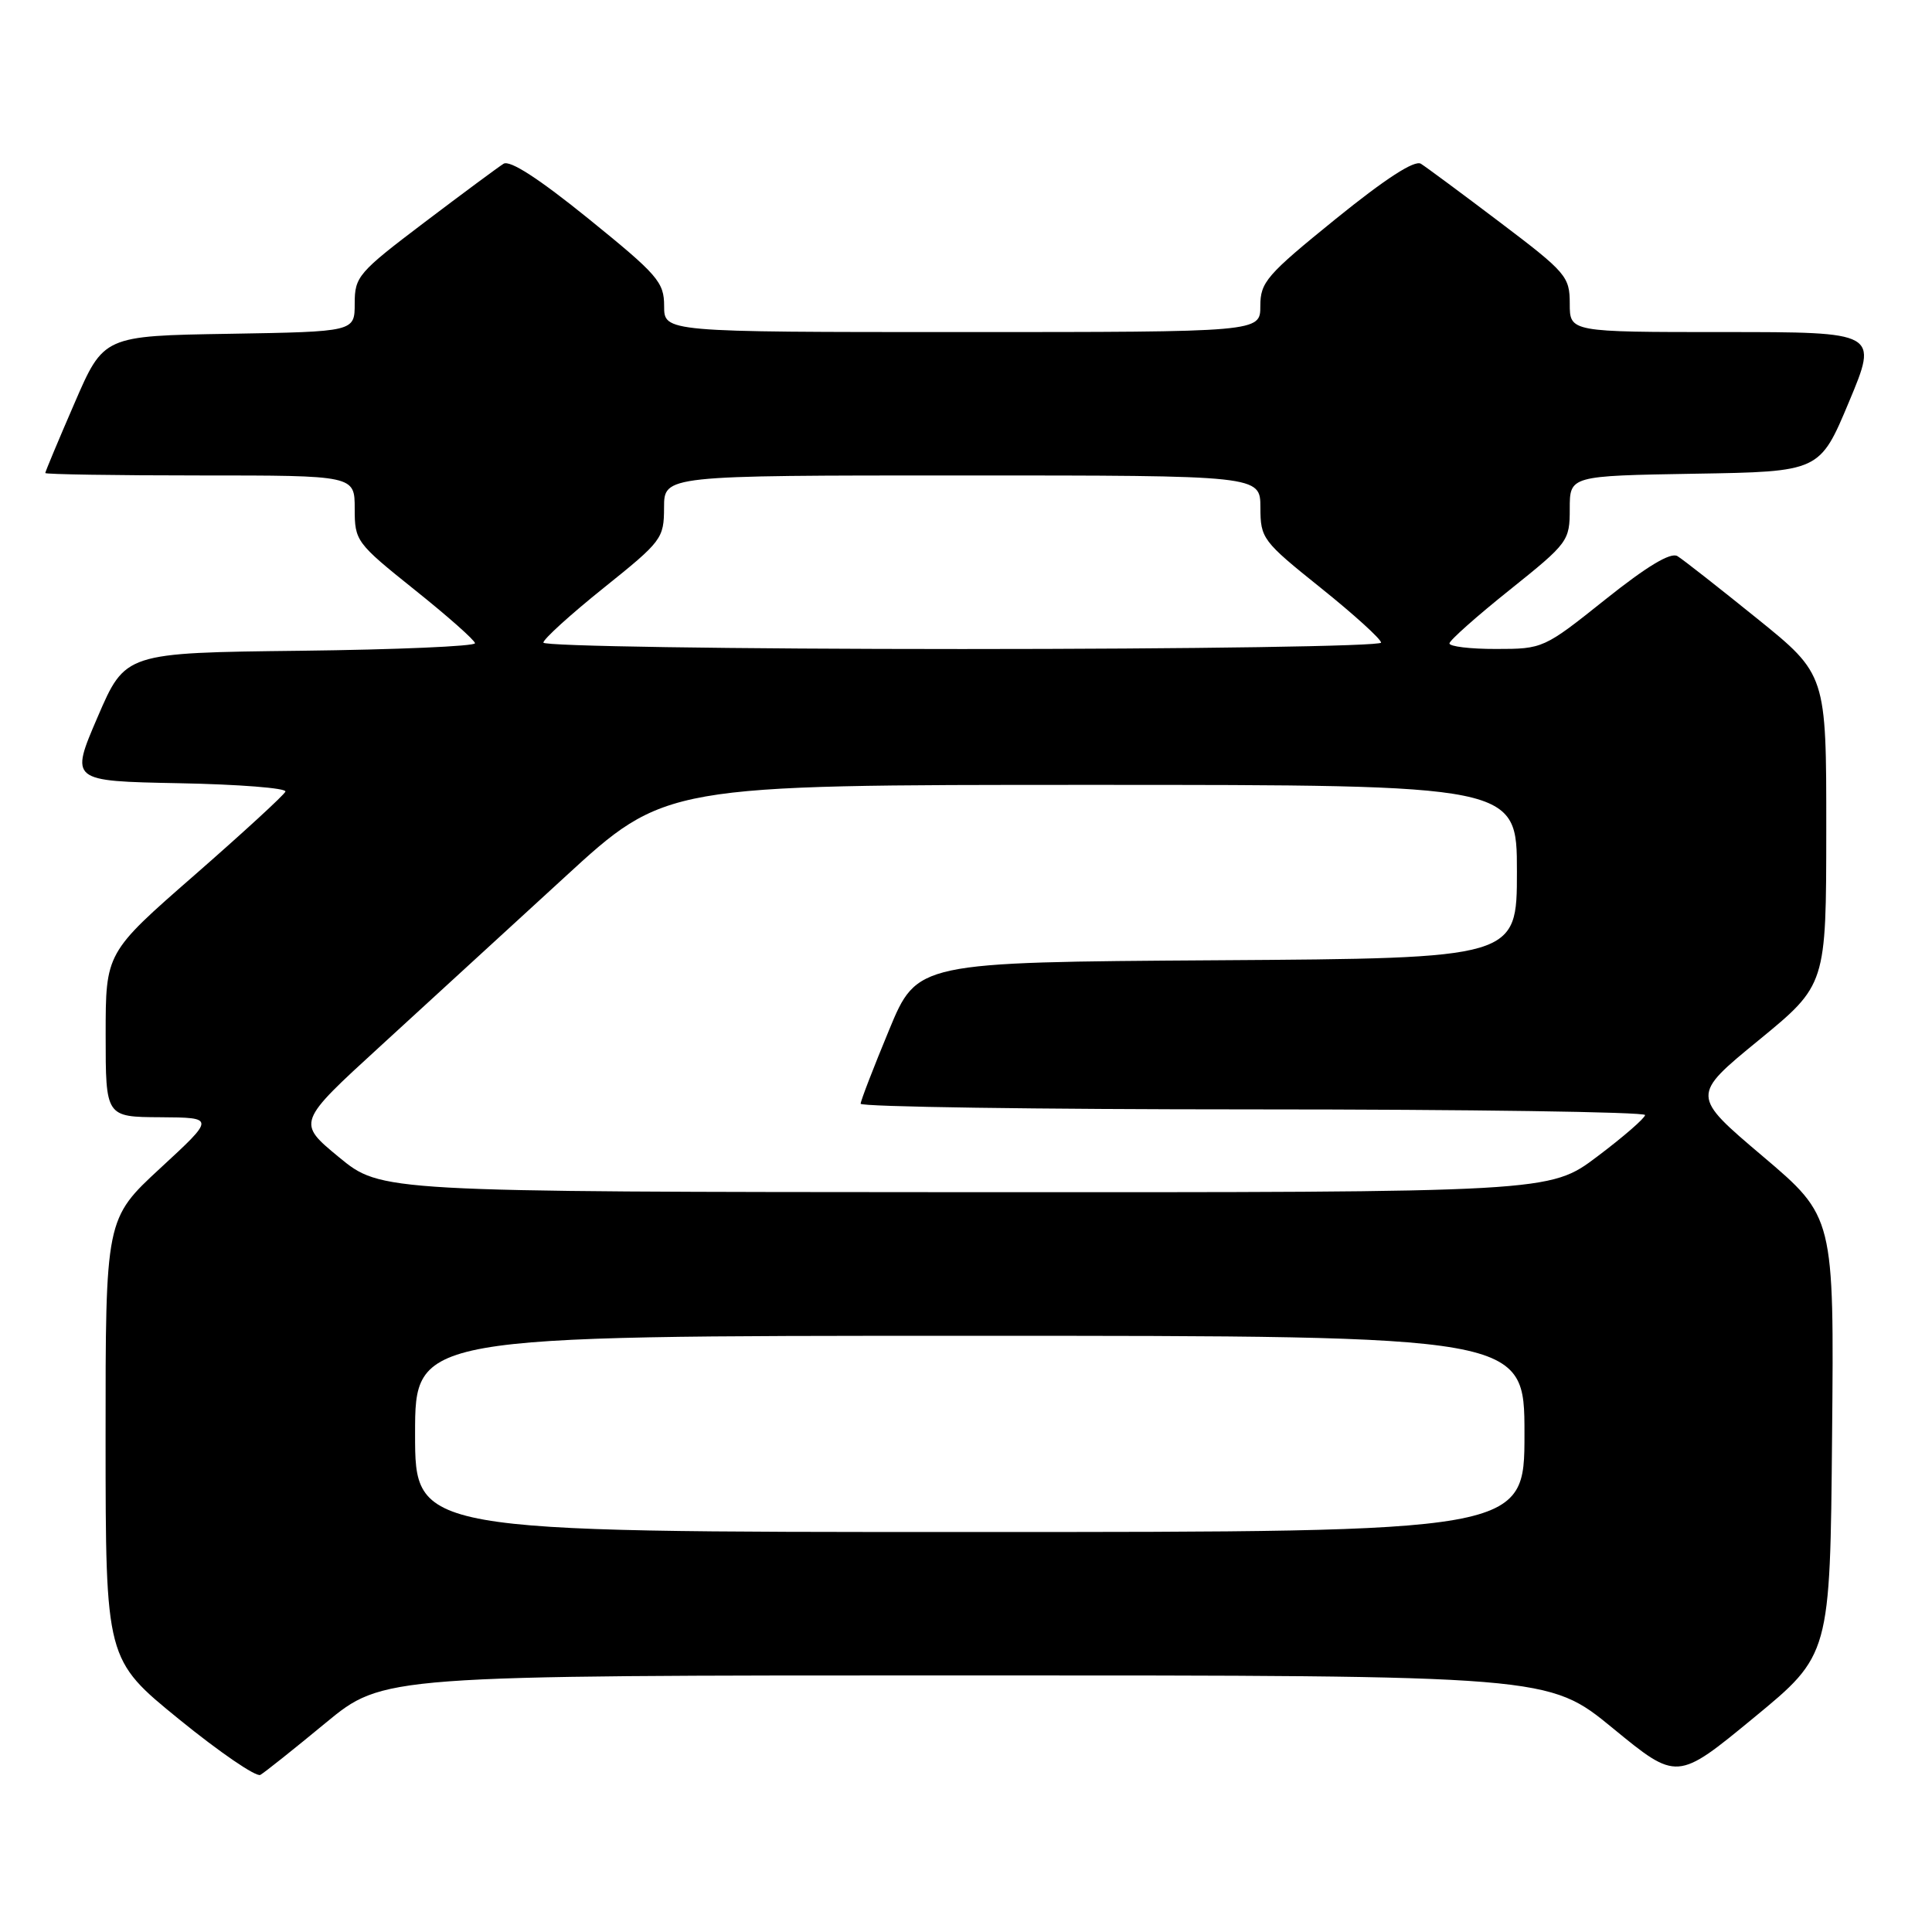 <?xml version="1.0" encoding="UTF-8" standalone="no"?>
<!DOCTYPE svg PUBLIC "-//W3C//DTD SVG 1.1//EN" "http://www.w3.org/Graphics/SVG/1.1/DTD/svg11.dtd" >
<svg xmlns="http://www.w3.org/2000/svg" xmlns:xlink="http://www.w3.org/1999/xlink" version="1.1" viewBox="0 0 256 256">
 <g >
 <path fill="currentColor"
d=" M 43.14 228.30 C 50.78 222.00 50.78 222.00 127.98 222.00 C 205.17 222.00 205.17 222.00 213.70 228.99 C 222.22 235.98 222.22 235.98 232.36 227.63 C 242.50 219.29 242.50 219.29 242.76 190.26 C 243.03 161.23 243.03 161.23 233.56 153.20 C 224.08 145.17 224.08 145.17 233.03 137.84 C 241.98 130.50 241.98 130.50 241.99 109.94 C 242.00 89.37 242.00 89.37 232.80 81.94 C 227.73 77.85 223.00 74.13 222.27 73.69 C 221.38 73.14 218.23 75.03 212.72 79.43 C 204.58 85.93 204.44 85.99 198.25 85.99 C 194.81 86.00 192.03 85.66 192.06 85.25 C 192.09 84.84 195.69 81.64 200.06 78.15 C 207.80 71.95 208.00 71.68 208.00 67.42 C 208.00 63.05 208.00 63.05 224.56 62.77 C 241.13 62.50 241.13 62.50 245.00 53.25 C 248.87 44.00 248.87 44.00 228.44 44.00 C 208.00 44.00 208.00 44.00 208.00 40.23 C 208.00 36.65 207.54 36.11 198.78 29.48 C 193.71 25.64 188.98 22.14 188.28 21.70 C 187.44 21.17 183.59 23.67 177.00 29.00 C 167.83 36.43 167.00 37.38 167.00 40.55 C 167.00 44.00 167.00 44.00 127.50 44.00 C 88.00 44.00 88.00 44.00 88.00 40.55 C 88.00 37.38 87.17 36.43 78.00 29.00 C 71.41 23.67 67.56 21.17 66.72 21.70 C 66.02 22.14 61.29 25.64 56.22 29.48 C 47.48 36.10 47.00 36.65 47.00 40.21 C 47.00 43.95 47.00 43.95 30.37 44.23 C 13.73 44.50 13.73 44.50 9.87 53.43 C 7.74 58.34 6.00 62.50 6.00 62.68 C 6.00 62.85 15.22 63.00 26.50 63.00 C 47.00 63.00 47.00 63.00 47.00 67.40 C 47.00 71.69 47.19 71.94 54.94 78.15 C 59.31 81.64 62.91 84.83 62.94 85.23 C 62.97 85.63 52.56 86.08 39.80 86.23 C 16.60 86.50 16.60 86.50 12.94 95.00 C 9.28 103.50 9.28 103.50 23.71 103.78 C 31.65 103.93 38.00 104.43 37.82 104.89 C 37.65 105.34 32.21 110.33 25.75 115.98 C 14.00 126.24 14.00 126.24 14.00 137.12 C 14.00 148.00 14.00 148.00 21.25 148.04 C 28.50 148.09 28.50 148.09 21.24 154.79 C 13.98 161.50 13.98 161.50 13.99 190.70 C 14.00 219.90 14.00 219.90 23.75 227.83 C 29.11 232.19 33.95 235.50 34.50 235.18 C 35.05 234.87 38.94 231.77 43.14 228.30 Z  M 55.00 190.00 C 55.00 177.00 55.00 177.00 128.50 177.00 C 202.00 177.00 202.00 177.00 202.00 190.00 C 202.00 203.00 202.00 203.00 128.50 203.00 C 55.00 203.00 55.00 203.00 55.00 190.00 Z  M 44.92 153.34 C 39.34 148.74 39.34 148.74 50.40 138.62 C 56.48 133.05 67.46 122.99 74.80 116.25 C 88.13 104.00 88.13 104.00 144.57 104.00 C 201.00 104.00 201.00 104.00 201.00 115.49 C 201.00 126.98 201.00 126.98 161.26 127.24 C 121.52 127.50 121.52 127.50 117.80 136.50 C 115.75 141.45 114.05 145.84 114.04 146.25 C 114.02 146.66 137.40 147.00 166.00 147.00 C 194.60 147.00 217.99 147.34 217.98 147.75 C 217.96 148.16 215.11 150.64 211.64 153.25 C 205.34 158.00 205.34 158.00 127.92 157.97 C 50.50 157.93 50.50 157.93 44.92 153.34 Z  M 72.00 85.15 C 72.00 84.69 75.60 81.42 79.99 77.90 C 87.71 71.71 87.98 71.36 87.99 67.25 C 88.00 63.00 88.00 63.00 127.50 63.00 C 167.00 63.00 167.00 63.00 167.01 67.25 C 167.02 71.36 167.29 71.71 175.01 77.90 C 179.40 81.42 183.00 84.69 183.00 85.15 C 183.00 85.62 158.03 86.00 127.50 86.00 C 96.97 86.00 72.00 85.62 72.00 85.15 Z "/>
</g>
</svg>